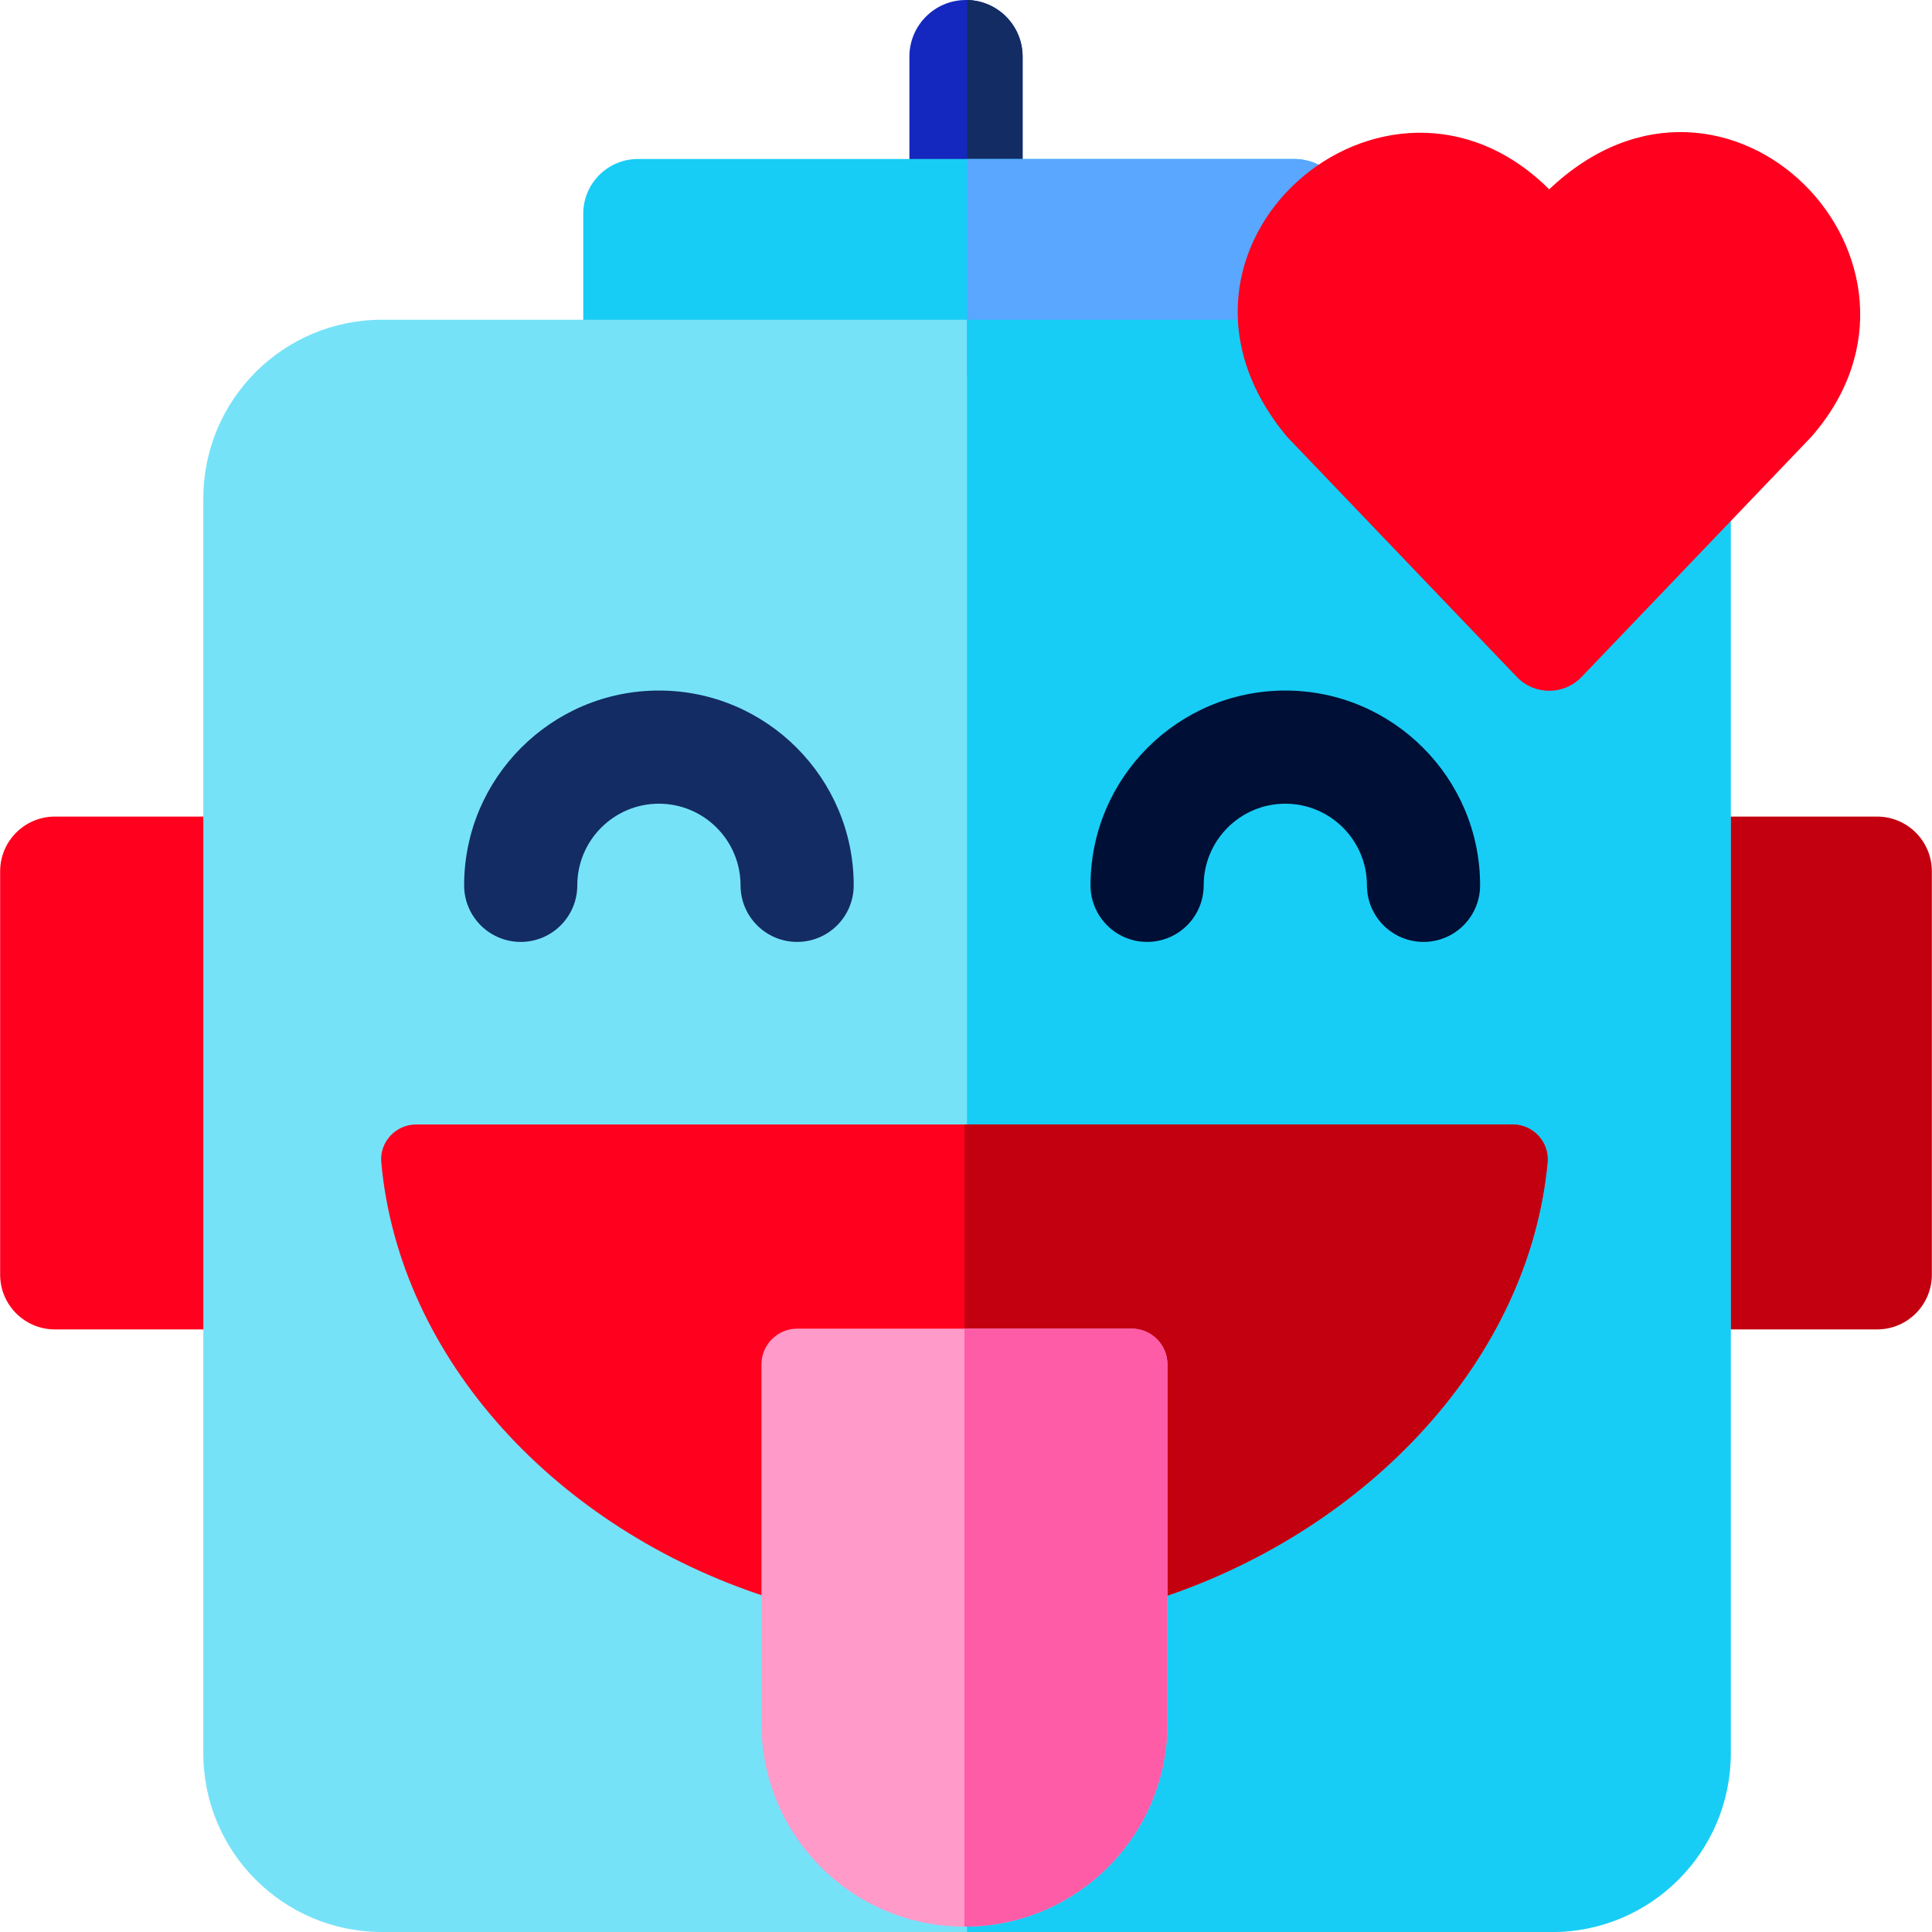 <svg width="512" height="512" viewBox="0 0 512 512" fill="none" xmlns="http://www.w3.org/2000/svg">
<g clip-path="url(#clip0)">
<path d="M256 57.131C247.717 57.131 241.002 50.416 241.002 42.133V14.998C241.002 6.715 247.717 0 256 0C264.282 0 270.997 6.715 270.997 14.998V42.133C270.997 50.416 264.282 57.131 256 57.131Z" fill="#1428BF"/>
<path d="M256.271 0V57.103C264.428 56.957 270.998 50.31 270.998 42.12V14.984C270.998 6.793 264.428 0.146 256.271 0V0Z" fill="#132C63"/>
<path d="M342.929 42.134H169.067C161.057 42.134 154.564 48.627 154.564 56.638V99.761H357.433V56.638C357.433 48.627 350.939 42.134 342.929 42.134V42.134Z" fill="#17CDF5"/>
<path d="M107.932 216.403H14.542C6.532 216.403 0.039 222.896 0.039 230.906V337.806C0.039 345.815 6.532 352.308 14.542 352.308H122.93L107.932 216.403Z" fill="#FF001E"/>
<path d="M497.457 216.403H357.868L352.539 352.309H497.457C505.466 352.309 511.959 345.816 511.959 337.807V230.907C511.959 222.897 505.466 216.403 497.457 216.403Z" fill="#C30010"/>
<path d="M411.302 84.732H101.239C75.085 84.732 53.883 105.934 53.883 132.088V464.645C53.883 490.799 75.085 512 101.239 512H411.302C437.456 512 458.657 490.799 458.657 464.645V132.088C458.657 105.934 437.456 84.732 411.302 84.732V84.732Z" fill="#76E2F8"/>
<path d="M342.931 42.134H256.271V99.761H357.435V56.638C357.435 48.627 350.941 42.134 342.931 42.134V42.134Z" fill="#59A7FF"/>
<path d="M411.303 84.732H256.271V512H411.304C437.458 512 458.659 490.799 458.659 464.645V132.088C458.658 105.934 437.457 84.732 411.303 84.732V84.732Z" fill="#17CDF5"/>
<path d="M211.248 249.616C202.967 249.616 196.253 242.902 196.253 234.621C196.253 222.694 186.55 212.989 174.621 212.989C162.693 212.989 152.989 222.694 152.989 234.621C152.989 242.902 146.276 249.616 137.995 249.616C129.714 249.616 123 242.902 123 234.621C123 206.158 146.157 183 174.621 183C203.086 183 226.242 206.158 226.242 234.621C226.242 242.902 219.529 249.616 211.248 249.616V249.616Z" fill="#132C63"/>
<path d="M377.248 249.616C368.967 249.616 362.253 242.902 362.253 234.621C362.253 222.694 352.55 212.989 340.621 212.989C328.693 212.989 318.989 222.694 318.989 234.621C318.989 242.902 312.276 249.616 303.995 249.616C295.714 249.616 289 242.902 289 234.621C289 206.158 312.157 183 340.621 183C369.086 183 392.242 206.158 392.242 234.621C392.242 242.902 385.529 249.616 377.248 249.616V249.616Z" fill="#000F35"/>
<path d="M101.039 308.053C105.85 360.576 147.933 405.177 202.888 423.101L308.383 423.191C362.645 404.996 405.204 360.216 410.115 308.068C410.625 302.657 406.306 298.001 400.872 298.001H110.285C104.856 298 100.544 302.646 101.039 308.053V308.053Z" fill="#FF001E"/>
<path d="M400.871 298H255.586V423.146L308.384 423.192C362.645 404.996 405.205 360.216 410.116 308.068C410.625 302.657 406.306 298 400.871 298Z" fill="#C30010"/>
<path d="M299.889 352.103H211.28C206.04 352.103 201.793 356.35 201.793 361.589V412.758V456.784C201.793 486.492 225.876 510.575 255.584 510.575C285.293 510.575 309.376 486.492 309.376 456.784V419.458V361.59C309.376 356.35 305.128 352.103 299.889 352.103V352.103Z" fill="#FF9AC9"/>
<path d="M299.889 352.103H255.586V510.574H255.617C285.31 510.556 309.375 486.481 309.375 456.784V361.589C309.375 356.35 305.128 352.103 299.889 352.103V352.103Z" fill="#FF5CA8"/>
<path d="M341.059 115.733H341.063C299.304 65.675 367.247 7.04 410.555 50.178C457.757 5.348 520.356 69.668 480.048 115.733C479.356 116.455 437.602 160.099 419.151 179.385C414.462 184.287 406.649 184.287 401.958 179.386C383.683 160.284 342.635 117.381 341.059 115.733V115.733Z" fill="#FF001E"/>
</g>
<defs>
<clipPath id="clip0">
<rect width="512" height="512" fill="white"/>
</clipPath>
</defs>
</svg>
